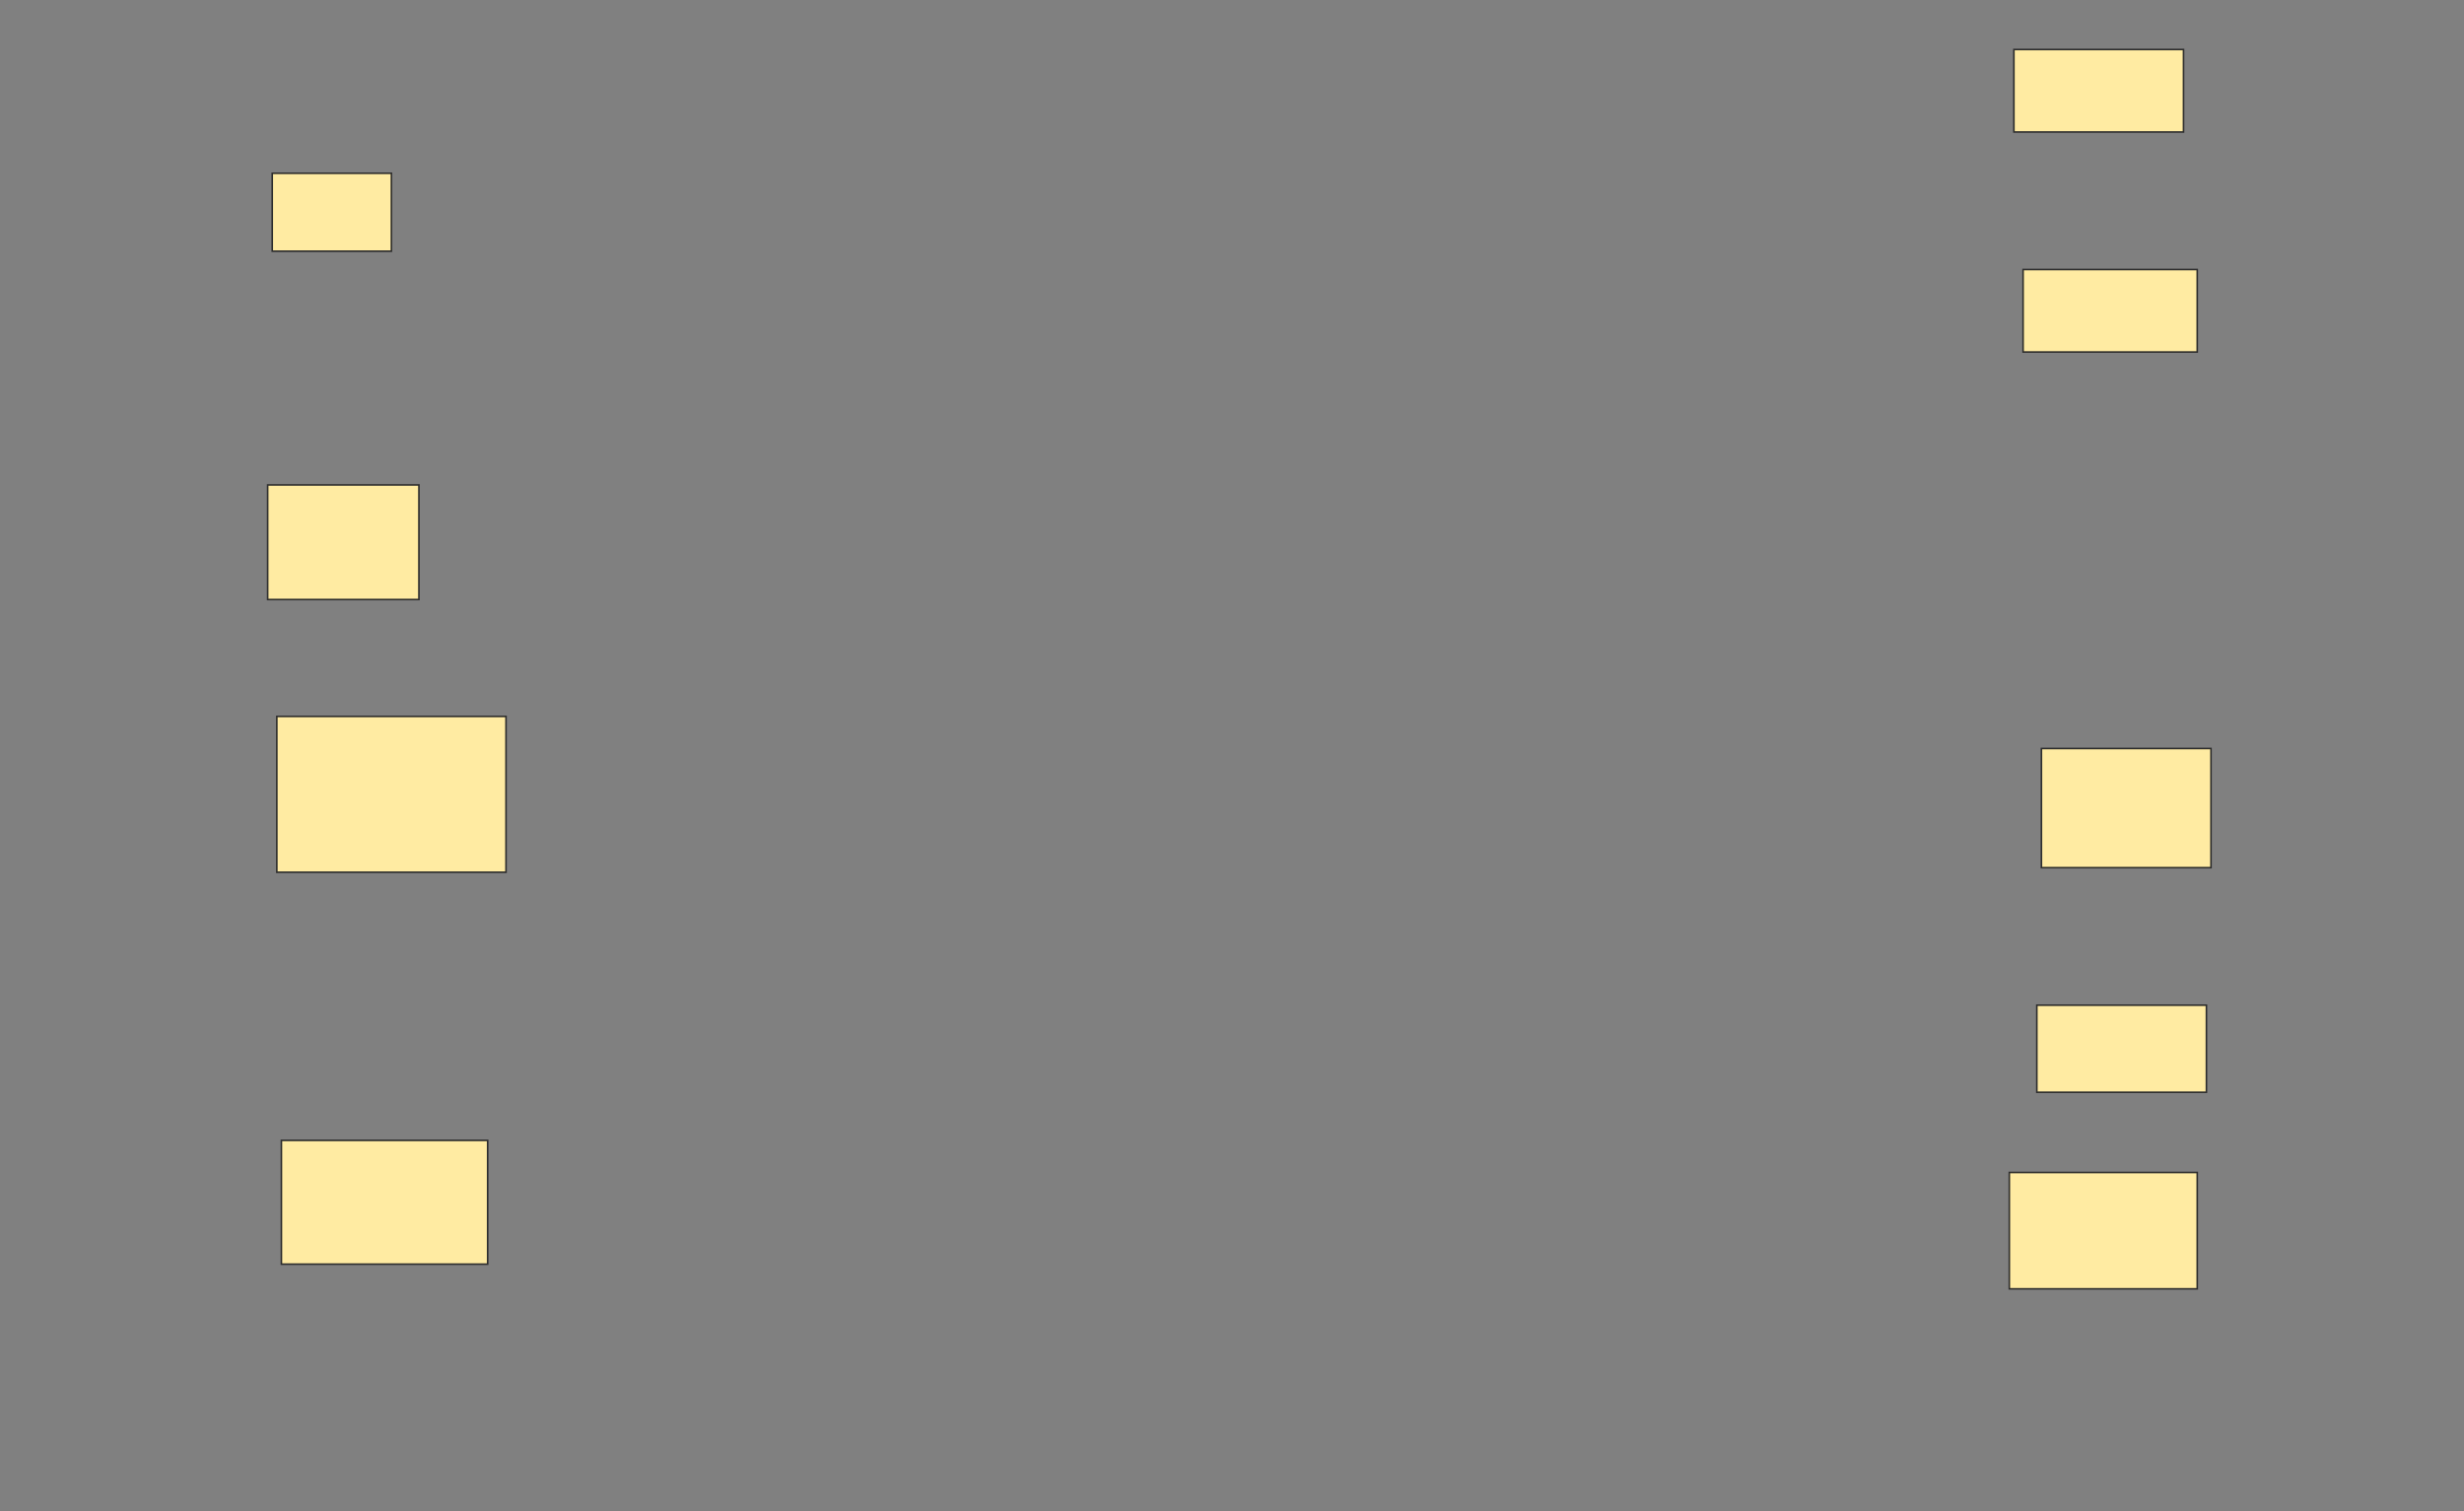 <svg height="942" width="1536" xmlns="http://www.w3.org/2000/svg">
 <rect width="100%" height="100%" fill="#808080" stroke="none"/>
 <!-- Created with Image Occlusion Enhanced -->
 <g>
  <title>Labels</title>
 </g>
 <g>
  <title>Masks</title>
  <rect fill="#FFEBA2" height="51.429" id="e4f48804a5c44029b566282ecee50874-ao-1" stroke="#2D2D2D" width="105.714" x="1255.429" y="30.857"/>
  <rect fill="#FFEBA2" height="48.571" id="e4f48804a5c44029b566282ecee50874-ao-2" stroke="#2D2D2D" width="74.286" x="169.714" y="108"/>
  <rect fill="#FFEBA2" height="51.429" id="e4f48804a5c44029b566282ecee50874-ao-3" stroke="#2D2D2D" width="108.571" x="1261.143" y="168"/>
  <rect fill="#FFEBA2" height="71.429" id="e4f48804a5c44029b566282ecee50874-ao-4" stroke="#2D2D2D" width="94.286" x="166.857" y="302.286"/>
  <rect fill="#FFEBA2" height="97.143" id="e4f48804a5c44029b566282ecee50874-ao-5" stroke="#2D2D2D" width="142.857" x="172.572" y="446.571"/>
  <rect fill="#FFEBA2" height="74.286" id="e4f48804a5c44029b566282ecee50874-ao-6" stroke="#2D2D2D" width="105.714" x="1272.572" y="466.571"/>
  <rect fill="#FFEBA2" height="54.286" id="e4f48804a5c44029b566282ecee50874-ao-7" stroke="#2D2D2D" stroke-dasharray="null" stroke-linecap="null" stroke-linejoin="null" width="105.714" x="1269.714" y="626.571"/>
  <rect fill="#FFEBA2" height="77.143" id="e4f48804a5c44029b566282ecee50874-ao-8" stroke="#2D2D2D" stroke-dasharray="null" stroke-linecap="null" stroke-linejoin="null" width="128.571" x="175.429" y="710.857"/>
  <rect fill="#FFEBA2" height="72.532" id="e4f48804a5c44029b566282ecee50874-ao-9" stroke="#2D2D2D" stroke-dasharray="null" stroke-linecap="null" stroke-linejoin="null" width="117.143" x="1252.572" y="730.857"/>
  
 </g>
</svg>